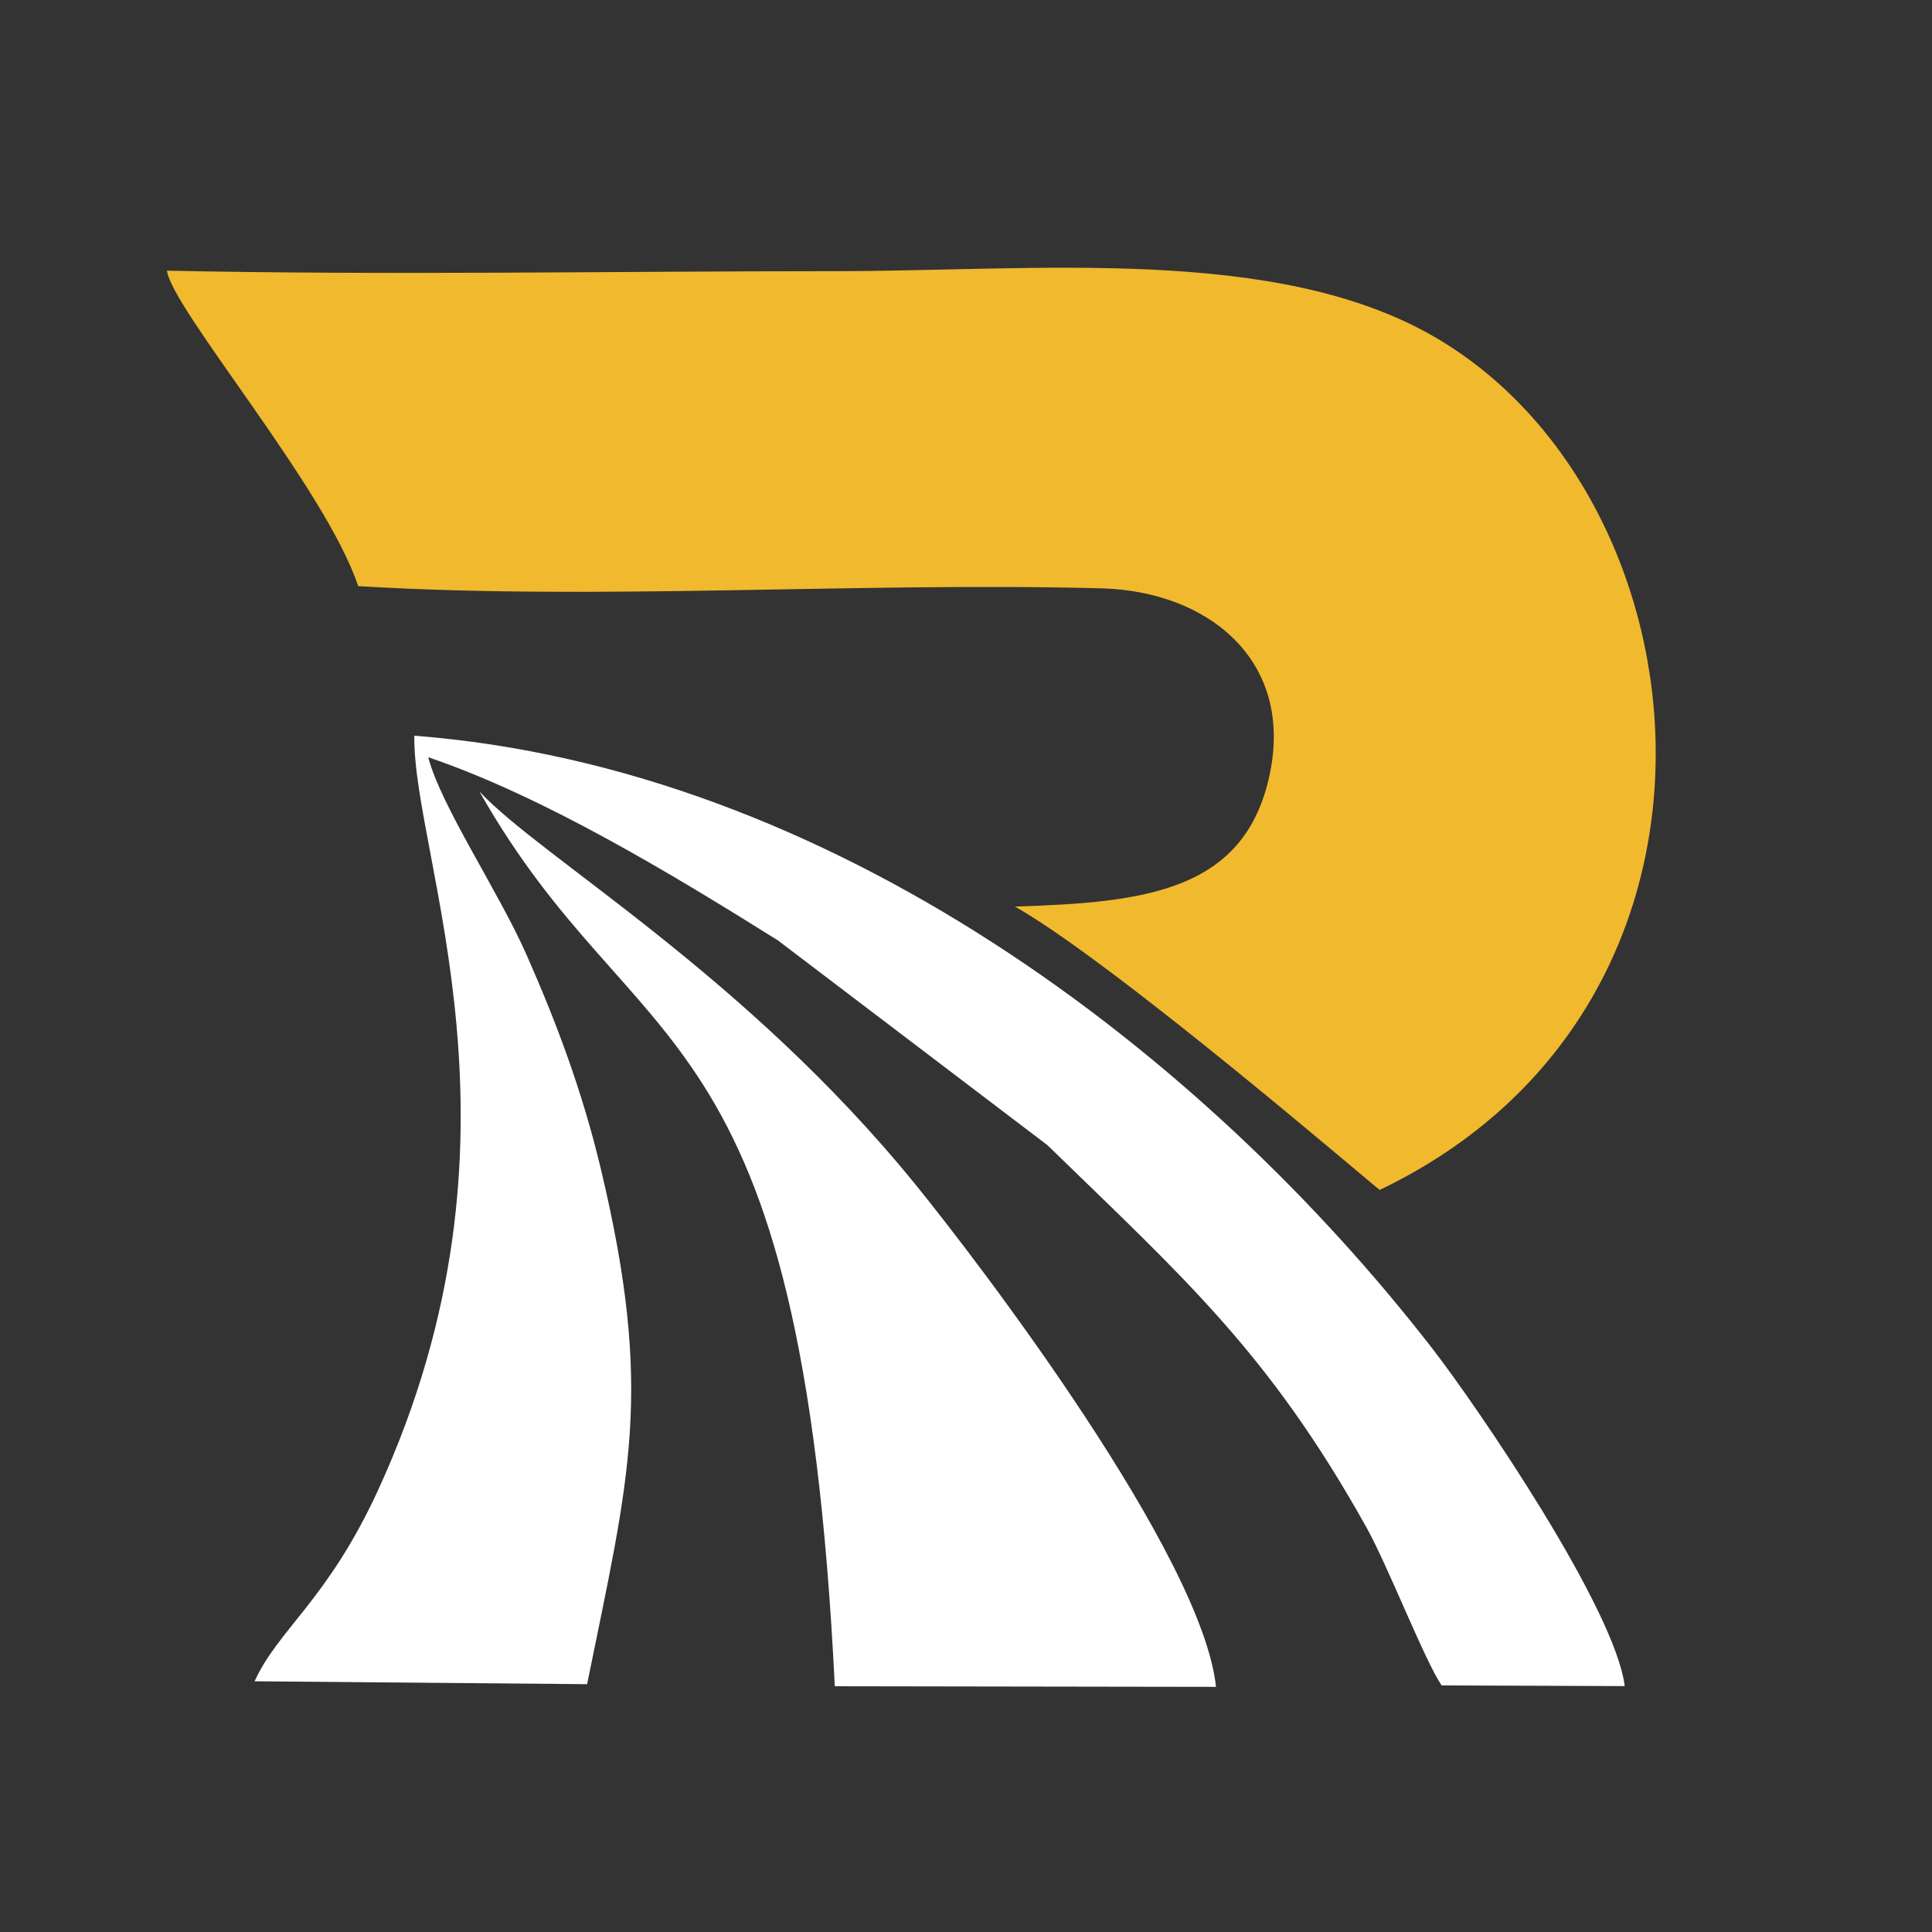<svg xmlns="http://www.w3.org/2000/svg" xmlns:xlink="http://www.w3.org/1999/xlink" width="500" zoomAndPan="magnify" viewBox="0 0 375 375" height="500" preserveAspectRatio="xMidYMid meet" version="1.0"><rect x="0" y="0" width="375" height="375" fill="#333333" stroke="none"/><defs><clipPath id="f27845d7b4"><path d="M 32.387 51 L 322 51 L 322 231 L 32.387 231 Z M 32.387 51 " clip-rule="nonzero"/></clipPath><clipPath id="43e52cc9e4"><path d="M 49 142 L 316 142 L 316 327.324 L 49 327.324 Z M 49 142 " clip-rule="nonzero"/></clipPath><clipPath id="44215bcdde"><path d="M 93 153 L 237 153 L 237 327.324 L 93 327.324 Z M 93 153 " clip-rule="nonzero"/></clipPath></defs><g clip-path="url(#f27845d7b4)"><path fill="#f1b92e" d="M 69.516 113.762 C 116.039 116.598 166.723 112.949 213.848 114.199 C 234.328 114.742 251.203 128.047 246.43 150.406 C 241.59 173.059 222.164 175.18 197 175.961 C 216.723 187.168 266.957 230.48 267.809 230.961 C 342.594 195.109 332.383 96.434 278.234 65.277 C 247.465 47.574 201.191 52.637 161.75 52.637 C 118.875 52.637 75.168 53.449 32.398 52.535 C 33.48 60.125 63.285 94.879 69.516 113.762 Z M 69.516 113.762 " fill-opacity="1" fill-rule="evenodd"/></g><g clip-path="url(#43e52cc9e4)"><path fill="#ffffff" d="M 49.418 326.336 L 113.957 326.898 C 122.164 286.406 126.965 270.238 116.609 226.832 C 113.074 212.016 108.133 198.75 102.188 185.297 C 96.746 172.98 85.566 156.426 83.121 146.977 C 105.648 154.625 130.785 169.883 150.98 182.523 L 203.297 222.266 C 229.859 248.113 246.258 262.5 265.211 296.438 C 269.387 303.914 276.535 322.336 279.816 327.137 L 315.355 327.27 C 313.531 312.285 286.793 273.07 277.973 261.695 C 233.281 204.059 161.113 149.023 80.418 142.801 C 80.086 166.633 105.02 220.621 73.297 289.418 C 63.512 310.625 54.004 316.246 49.418 326.336 Z M 49.418 326.336 " fill-opacity="1" fill-rule="evenodd"/></g><g clip-path="url(#44215bcdde)"><path fill="#ffffff" d="M 162.031 327.301 L 236.023 327.418 C 233.355 301.867 190.004 245.059 177.645 229.855 C 144.426 189.012 105.027 166.484 93.055 153.625 C 123.75 207.852 155.52 193.883 162.031 327.301 Z M 162.031 327.301 " fill-opacity="1" fill-rule="evenodd"/></g></svg>